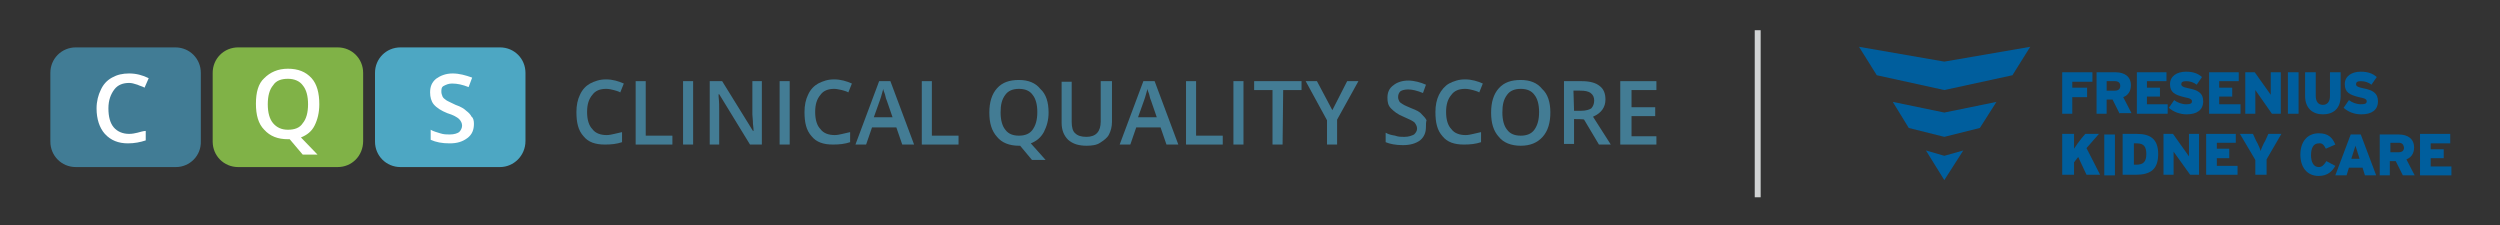 <?xml version="1.0" encoding="utf-8"?>
<!-- Generator: Adobe Illustrator 21.1.0, SVG Export Plug-In . SVG Version: 6.00 Build 0)  -->
<svg version="1.1" id="Layer_1" xmlns="http://www.w3.org/2000/svg" xmlns:xlink="http://www.w3.org/1999/xlink" x="0px" y="0px"
	 viewBox="0 0 422 38" style="enable-background:new 0 0 422 38;" xml:space="preserve">
<rect x="0" y="0" width="422" height="38" fill="#333333" stroke="none"/>
<style type="text/css">
	.st0{fill:#437C94;}
	.st1{fill:#417C95;}
	.st2{fill:#80B247;}
	.st3{fill:#4DA7C3;}
	.st4{fill:#FFFFFF;}
	.st5{fill:#D1D3D4;}
	.st6{fill:#005E9D;}
</style>
<g>
	<g>
		<path class="st0" d="M102.3,15c-1,0-1.8,0.3-2.3,1c-0.6,0.7-0.9,1.6-0.9,2.9s0.3,2.3,0.9,2.9c0.5,0.7,1.4,1,2.4,1
			c0.4,0,0.9-0.1,1.3-0.2s0.9-0.2,1.3-0.3V24c-0.9,0.3-1.8,0.4-2.9,0.4c-1.6,0-2.8-0.4-3.6-1.4c-0.9-1-1.2-2.3-1.2-4.1
			c0-1.1,0.2-2.1,0.6-2.9c0.4-0.9,1-1.5,1.7-1.9c0.8-0.4,1.6-0.7,2.7-0.7s2.1,0.3,3,0.7l-0.6,1.5c-0.3-0.2-0.8-0.3-1.1-0.4
			C103.2,15.1,102.8,15,102.3,15z"/>
		<path class="st0" d="M107.3,24.4V13.7h1.7v9.2h4.5v1.5H107.3z"/>
		<path class="st0" d="M115.3,24.4V13.7h1.7v10.7C117.1,24.4,115.3,24.4,115.3,24.4z"/>
		<path class="st0" d="M128.8,24.4h-2.2l-5.2-8.5h-0.1v0.4c0.1,0.9,0.1,1.7,0.1,2.5v5.6h-1.6V13.7h2.1l5.2,8.4h0.1
			c0-0.1,0-0.5-0.1-1.2c0-0.7-0.1-1.2-0.1-1.6v-5.6h1.6v10.7C128.6,24.4,128.8,24.4,128.8,24.4z"/>
		<path class="st0" d="M131.6,24.4V13.7h1.7v10.7C133.4,24.4,131.6,24.4,131.6,24.4z"/>
		<path class="st0" d="M140.8,15c-1,0-1.8,0.3-2.3,1c-0.6,0.7-0.9,1.6-0.9,2.9s0.3,2.3,0.9,2.9c0.5,0.7,1.4,1,2.4,1
			c0.4,0,0.9-0.1,1.3-0.2c0.4-0.1,0.9-0.2,1.3-0.3V24c-0.9,0.3-1.8,0.4-2.9,0.4c-1.6,0-2.8-0.4-3.6-1.4c-0.9-1-1.2-2.3-1.2-4.1
			c0-1.1,0.2-2.1,0.6-2.9c0.4-0.9,1-1.5,1.7-1.9c0.8-0.4,1.6-0.7,2.7-0.7c1.1,0,2.1,0.3,3,0.7l-0.6,1.5c-0.3-0.2-0.8-0.3-1.1-0.4
			C141.6,15.1,141.2,15,140.8,15z"/>
		<path class="st0" d="M152.3,24.4l-1-2.9h-4.1l-1,2.9h-1.8l4-10.7h1.9l4,10.7C154.2,24.4,152.3,24.4,152.3,24.4z M150.7,19.9
			l-1-2.9c-0.1-0.2-0.2-0.5-0.3-1c-0.1-0.4-0.3-0.7-0.3-1c-0.2,0.6-0.3,1.2-0.6,2l-1,2.8h3.2V19.9z"/>
		<path class="st0" d="M155.6,24.4V13.7h1.7v9.2h4.5v1.5H155.6z"/>
		<path class="st0" d="M177,19c0,1.3-0.3,2.3-0.8,3.3c-0.5,0.9-1.2,1.5-2.2,1.9l2.5,2.8h-2.3l-2-2.4H172c-1.6,0-2.9-0.5-3.7-1.5
			c-0.9-1-1.3-2.3-1.3-4.1c0-1.7,0.4-3.1,1.3-4.1s2.1-1.4,3.7-1.4c1.6,0,2.8,0.5,3.6,1.5C176.6,15.9,177,17.3,177,19z M168.9,19
			c0,1.3,0.3,2.3,0.8,2.9c0.5,0.7,1.3,1,2.3,1s1.8-0.3,2.3-1s0.8-1.6,0.8-3c0-1.3-0.3-2.3-0.8-2.9c-0.5-0.7-1.3-1-2.3-1
			s-1.8,0.3-2.3,1C169.1,16.8,168.9,17.7,168.9,19z"/>
		<path class="st0" d="M187.7,13.7v6.9c0,0.8-0.2,1.5-0.5,2.1s-0.9,1-1.5,1.4s-1.4,0.5-2.3,0.5c-1.3,0-2.3-0.3-3.1-1
			c-0.7-0.7-1.1-1.6-1.1-2.9v-6.9h1.7v6.8c0,0.9,0.2,1.6,0.6,1.9c0.4,0.4,1,0.6,1.9,0.6c1.6,0,2.4-0.9,2.4-2.6v-6.8L187.7,13.7
			L187.7,13.7L187.7,13.7z"/>
		<path class="st0" d="M196.9,24.4l-1-2.9h-4.1l-1,2.9H189l4-10.7h1.9l4,10.7C198.8,24.4,196.9,24.4,196.9,24.4z M195.3,19.9l-1-2.9
			c-0.1-0.2-0.2-0.5-0.3-1c-0.1-0.4-0.3-0.7-0.3-1c-0.2,0.6-0.3,1.2-0.6,2l-1,2.8h3.2V19.9z"/>
		<path class="st0" d="M200.2,24.4V13.7h1.7v9.2h4.5v1.5H200.2z"/>
		<path class="st0" d="M208.2,24.4V13.7h1.7v10.7C210,24.4,208.2,24.4,208.2,24.4z"/>
		<path class="st0" d="M216.5,24.4h-1.7v-9.2h-3.1v-1.5h8v1.5h-3.1L216.5,24.4L216.5,24.4z"/>
		<path class="st0" d="M224.9,18.6l2.5-4.9h1.9l-3.6,6.5v4.2H224v-4.1l-3.6-6.6h1.9L224.9,18.6z"/>
		<path class="st0" d="M240.7,21.4c0,1-0.3,1.7-1,2.3c-0.7,0.5-1.6,0.8-2.9,0.8c-1.2,0-2.2-0.2-2.9-0.5v-1.6c0.5,0.3,1,0.4,1.6,0.5
			c0.5,0.2,1,0.2,1.6,0.2c0.7,0,1.2-0.2,1.6-0.4c0.3-0.3,0.5-0.6,0.5-1s-0.2-0.7-0.4-1c-0.3-0.3-1-0.6-1.9-1c-1-0.4-1.6-0.9-2.1-1.4
			s-0.6-1.1-0.6-1.8c0-0.9,0.3-1.6,1-2.1c0.6-0.5,1.5-0.8,2.5-0.8s2.1,0.3,3,0.7l-0.5,1.4c-1-0.4-1.8-0.6-2.5-0.6
			c-0.5,0-1,0.1-1.3,0.3c-0.3,0.3-0.4,0.6-0.4,1c0,0.3,0.1,0.5,0.2,0.7c0.1,0.2,0.3,0.3,0.6,0.5s0.8,0.4,1.5,0.7
			c0.8,0.3,1.4,0.6,1.7,1c0.3,0.3,0.6,0.6,0.8,1C240.7,20.6,240.7,21,240.7,21.4z"/>
		<path class="st0" d="M247.3,15c-1,0-1.8,0.3-2.3,1c-0.6,0.7-0.9,1.6-0.9,2.9s0.3,2.3,0.9,2.9c0.5,0.7,1.4,1,2.4,1
			c0.4,0,0.9-0.1,1.3-0.2c0.4-0.1,0.9-0.2,1.3-0.3V24c-0.9,0.3-1.8,0.4-2.9,0.4c-1.6,0-2.8-0.4-3.6-1.4c-0.9-1-1.2-2.3-1.2-4.1
			c0-1.1,0.2-2.1,0.6-2.9s1-1.5,1.7-1.9c0.8-0.4,1.6-0.7,2.7-0.7c1.1,0,2.1,0.3,3,0.7l-0.6,1.5c-0.3-0.2-0.8-0.3-1.1-0.4
			C248.2,15.1,247.8,15,247.3,15z"/>
		<path class="st0" d="M261.7,19c0,1.7-0.4,3.1-1.3,4.1s-2.1,1.5-3.7,1.5s-2.9-0.5-3.7-1.5c-0.9-1-1.3-2.3-1.3-4.1
			c0-1.7,0.4-3.1,1.3-4.1s2.1-1.4,3.7-1.4c1.6,0,2.8,0.5,3.6,1.5C261.3,15.9,261.7,17.3,261.7,19z M253.6,19c0,1.3,0.3,2.3,0.8,2.9
			c0.5,0.7,1.3,1,2.3,1s1.8-0.3,2.3-1s0.8-1.6,0.8-3c0-1.3-0.3-2.3-0.8-2.9c-0.5-0.7-1.3-1-2.3-1s-1.8,0.3-2.3,1
			C253.8,16.8,253.6,17.7,253.6,19z"/>
		<path class="st0" d="M265.7,20.1v4.2H264V13.7h3c1.4,0,2.4,0.3,3,0.8c0.7,0.5,1,1.3,1,2.3c0,1.3-0.7,2.3-2.1,2.9l3,4.7h-2
			l-2.5-4.2C267.5,20.1,265.7,20.1,265.7,20.1z M265.7,18.7h1.2c0.8,0,1.4-0.2,1.7-0.4c0.3-0.3,0.5-0.8,0.5-1.3c0-0.6-0.2-1-0.6-1.3
			s-1-0.4-1.8-0.4h-1.1L265.7,18.7L265.7,18.7z"/>
		<path class="st0" d="M279.6,24.4h-6.1V13.7h6.1v1.5h-4.2v2.9h4v1.5h-4V23h4.2V24.4z"/>
	</g>
</g>
<path class="st1" d="M29.7,28.2H12.8c-2.4,0-4.3-1.9-4.3-4.3V12.3c0-2.4,1.9-4.3,4.3-4.3h16.8c2.4,0,4.3,1.9,4.3,4.3v11.5
	C34,26.3,32,28.2,29.7,28.2z"/>
<g>
	<path class="st2" d="M57,28.2H40.2c-2.4,0-4.3-1.9-4.3-4.3V12.3c0-2.4,1.9-4.3,4.3-4.3H57c2.4,0,4.3,1.9,4.3,4.3v11.5
		C61.3,26.3,59.4,28.2,57,28.2z"/>
</g>
<path class="st3" d="M84.4,28.2H67.6c-2.4,0-4.3-1.9-4.3-4.3V12.3c0-2.4,1.9-4.3,4.3-4.3h16.8c2.4,0,4.3,1.9,4.3,4.3v11.5
	C88.7,26.3,86.7,28.2,84.4,28.2z"/>
<g>
	<path class="st4" d="M21.8,14c-1,0-1.9,0.3-2.5,1.1s-1,1.8-1,3.2s0.3,2.5,0.9,3.2s1.5,1.1,2.6,1.1c0.5,0,1-0.1,1.4-0.2
		s1-0.3,1.4-0.3v1.6c-0.9,0.3-1.9,0.5-3,0.5c-1.6,0-2.9-0.5-3.9-1.6c-0.9-1-1.4-2.5-1.4-4.3c0-1.2,0.3-2.3,0.7-3.1
		c0.4-0.9,1-1.6,1.9-2.1s1.8-0.7,2.9-0.7c1.2,0,2.3,0.3,3.3,0.8l-0.7,1.6c-0.3-0.2-0.8-0.3-1.2-0.5C22.6,14.1,22.2,14,21.8,14z"/>
</g>
<g>
	<path class="st4" d="M53.9,17.6c0,1.4-0.3,2.6-0.8,3.6s-1.3,1.6-2.3,2l2.8,2.9h-2.5l-2.2-2.6h-0.3c-1.7,0-3-0.5-4-1.6
		c-1-1-1.4-2.5-1.4-4.4s0.4-3.4,1.4-4.3c1-1,2.3-1.6,4-1.6s3,0.5,4,1.6C53.5,14.2,53.9,15.7,53.9,17.6z M45.2,17.6
		c0,1.4,0.3,2.5,0.9,3.2s1.4,1.1,2.5,1.1s2-0.3,2.5-1.1c0.6-0.7,0.9-1.8,0.9-3.2s-0.3-2.5-0.9-3.2c-0.5-0.7-1.4-1.1-2.5-1.1
		s-2,0.3-2.5,1.1C45.5,15.1,45.2,16.2,45.2,17.6z"/>
</g>
<g>
	<path class="st4" d="M80,20.9c0,1-0.3,1.8-1.1,2.4c-0.8,0.6-1.7,0.9-3,0.9s-2.3-0.2-3.2-0.6v-1.7c0.5,0.3,1,0.4,1.6,0.6
		s1.1,0.2,1.6,0.2c0.8,0,1.3-0.2,1.6-0.4c0.3-0.3,0.5-0.7,0.5-1.1s-0.2-0.8-0.5-1.1c-0.3-0.3-1-0.7-2-1c-1-0.4-1.8-0.9-2.3-1.5
		c-0.4-0.5-0.6-1.2-0.6-2c0-1,0.3-1.7,1-2.3c0.7-0.5,1.6-0.9,2.8-0.9c1.1,0,2.2,0.3,3.3,0.7l-0.6,1.6c-1-0.4-1.9-0.6-2.8-0.6
		c-0.6,0-1,0.2-1.4,0.4s-0.4,0.6-0.4,1c0,0.3,0.1,0.5,0.2,0.8c0.1,0.2,0.3,0.4,0.6,0.6c0.3,0.2,0.8,0.4,1.6,0.8
		c0.9,0.3,1.5,0.7,1.8,1c0.4,0.3,0.7,0.6,0.9,1C79.9,19.9,80,20.4,80,20.9z"/>
</g>
<rect x="296.2" y="5.1" class="st5" width="1" height="28.2"/>
<polygon class="st6" points="328.2,10.4 313.8,7.9 316.8,12.7 328.2,15.2 339.7,12.7 342.7,7.9 "/>
<polygon class="st6" points="328.2,30.4 331.4,25.4 328.2,26.3 325.1,25.4 "/>
<polygon class="st6" points="319.5,17.2 328.2,19 337,17.2 334.2,21.6 328.2,23.1 322.2,21.6 "/>
<g>
	<path class="st6" d="M398.6,19.3c1.7,0,2.8-0.7,2.8-2.2c0-1.4-0.9-1.9-2.5-2.2c-1-0.2-1.2-0.4-1.2-0.7c0-0.3,0.2-0.5,0.8-0.5
		c0.7,0,1.3,0.2,1.8,0.6l0.9-1.3c-0.7-0.6-1.5-0.9-2.7-0.9c-1.6,0-2.7,0.8-2.7,2.1c0,1.4,0.8,1.8,2.4,2.2c1.1,0.2,1.3,0.4,1.3,0.7
		c0,0.4-0.3,0.5-1,0.5c-0.7,0-1.5-0.3-2-0.7l-0.9,1.3C396.4,18.9,397.4,19.3,398.6,19.3"/>
	<polygon class="st6" points="349.8,13.8 349.8,14.8 352.3,14.8 352.3,16.4 349.8,16.4 349.8,19.2 348.1,19.2 348.1,12.2 
		353.2,12.2 353.2,13.8 	"/>
	<path class="st6" d="M357,13.7h-1.4v1.6h1.4c0.6,0,0.9-0.3,0.9-0.8C357.9,14,357.6,13.7,357,13.7 M357.8,19.2l-1.2-2.4h-1v2.4h-1.7
		v-7h3.2c1.5,0,2.6,0.7,2.6,2.2c0,1-0.5,1.7-1.3,2l1.4,2.7H357.8z"/>
	<polygon class="st6" points="360.7,19.2 365.9,19.2 365.9,17.6 362.4,17.6 362.4,16.3 364.6,16.3 364.6,14.8 362.4,14.8 
		362.4,13.7 365.7,13.7 365.7,12.2 360.7,12.2 	"/>
	<path class="st6" d="M369.1,19.3c1.7,0,2.8-0.7,2.8-2.2c0-1.4-0.9-1.9-2.5-2.2c-1-0.2-1.2-0.4-1.2-0.7c0-0.3,0.2-0.5,0.8-0.5
		c0.7,0,1.3,0.2,1.8,0.6l0.9-1.3c-0.7-0.6-1.5-0.9-2.7-0.9c-1.6,0-2.7,0.8-2.7,2.1c0,1.4,0.8,1.8,2.4,2.2c1.1,0.2,1.3,0.4,1.3,0.7
		c0,0.4-0.3,0.5-1,0.5c-0.7,0-1.5-0.3-2-0.7l-0.9,1.3C366.9,18.9,368,19.3,369.1,19.3"/>
	<polygon class="st6" points="372.9,19.2 378.2,19.2 378.2,17.6 374.6,17.6 374.6,16.3 376.8,16.3 376.8,14.8 374.6,14.8 
		374.6,13.7 377.9,13.7 377.9,12.2 372.9,12.2 	"/>
	<polygon class="st6" points="383.5,19.2 385,19.2 385,12.2 383.3,12.2 383.3,16 380.6,12.2 379,12.2 379,19.2 380.7,19.2 
		380.7,15.2 	"/>
	<rect x="386.2" y="12.2" class="st6" width="1.8" height="7"/>
	<path class="st6" d="M392.1,19.3c1.8,0,3-1,3-3.1v-4h-1.8v4c0,0.9-0.4,1.5-1.2,1.5c-0.8,0-1.2-0.6-1.2-1.5v-4h-1.8v4
		C389.1,18.3,390.4,19.3,392.1,19.3"/>
	<path class="st6" d="M392.6,25.1l1.6-0.7c-0.5-1.2-1.2-1.9-2.8-1.9c-1.9,0-3.1,1.4-3.1,3.6c0,2.1,1.1,3.6,3.1,3.6
		c1.5,0,2.3-0.8,2.8-1.7l-1.5-0.8c-0.4,0.6-0.7,1-1.3,1c-0.9,0-1.3-0.9-1.3-2c0-1.2,0.4-2,1.3-2C392,24.1,392.3,24.5,392.6,25.1"/>
	<path class="st6" d="M396.9,26.8h1.4l-0.7-2.2L396.9,26.8z M399.2,29.6l-0.4-1.3h-2.3l-0.4,1.3h-1.9l2.6-6.9h1.7l2.6,6.9H399.2z"/>
	<path class="st6" d="M404.9,24.1h-1.4v1.6h1.4c0.6,0,0.9-0.3,0.9-0.8C405.7,24.4,405.5,24.1,404.9,24.1 M405.6,29.6l-1.2-2.4h-1
		v2.4h-1.7v-6.9h3.2c1.5,0,2.6,0.7,2.6,2.2c0,1-0.5,1.7-1.3,2l1.4,2.7H405.6z"/>
	<polygon class="st6" points="408.5,29.6 413.8,29.6 413.8,28.1 410.3,28.1 410.3,26.7 412.5,26.7 412.5,25.2 410.3,25.2 
		410.3,24.2 413.6,24.2 413.6,22.6 408.5,22.6 	"/>
	<path class="st6" d="M352.2,29.5l-1.4-3l-0.7,0.9v2.1h-2v-6.9h2v0.8c0,0.6,0,1.2,0,1.7c0.3-0.5,0.9-1.3,1.3-1.8l0.6-0.7h2.3
		l-2.1,2.4l2.3,4.5H352.2z"/>
	<path class="st6" d="M360.5,29.5h-2.2v-6.9h2.4c2.2,0,3.6,0.8,3.6,3.4C364.3,28.6,363,29.5,360.5,29.5 M360.7,24.2h-0.5v3.6h0.4
		c1.2,0,1.7-0.5,1.7-1.8C362.3,24.8,361.9,24.2,360.7,24.2"/>
	<path class="st6" d="M382.6,26.9v2.6h-1.9V27l-2.6-4.4h2.2l0.5,1.1c0.4,0.7,0.7,1.4,0.8,1.8c0.1-0.4,0.4-1.1,0.8-1.8l0.5-1.1h2.2
		L382.6,26.9z"/>
	<rect x="355.2" y="22.7" class="st6" width="1.8" height="6.9"/>
	<polygon class="st6" points="372.4,29.5 377.7,29.5 377.7,28 374.2,28 374.2,26.7 376.3,26.7 376.3,25.1 374.2,25.1 374.2,24.1 
		377.4,24.1 377.4,22.6 372.4,22.6 	"/>
	<polygon class="st6" points="369.7,29.5 371.2,29.5 371.2,22.6 369.5,22.6 369.5,26.4 366.8,22.6 365.2,22.6 365.2,29.5 
		366.9,29.5 366.9,25.6 	"/>
</g>
</svg>
